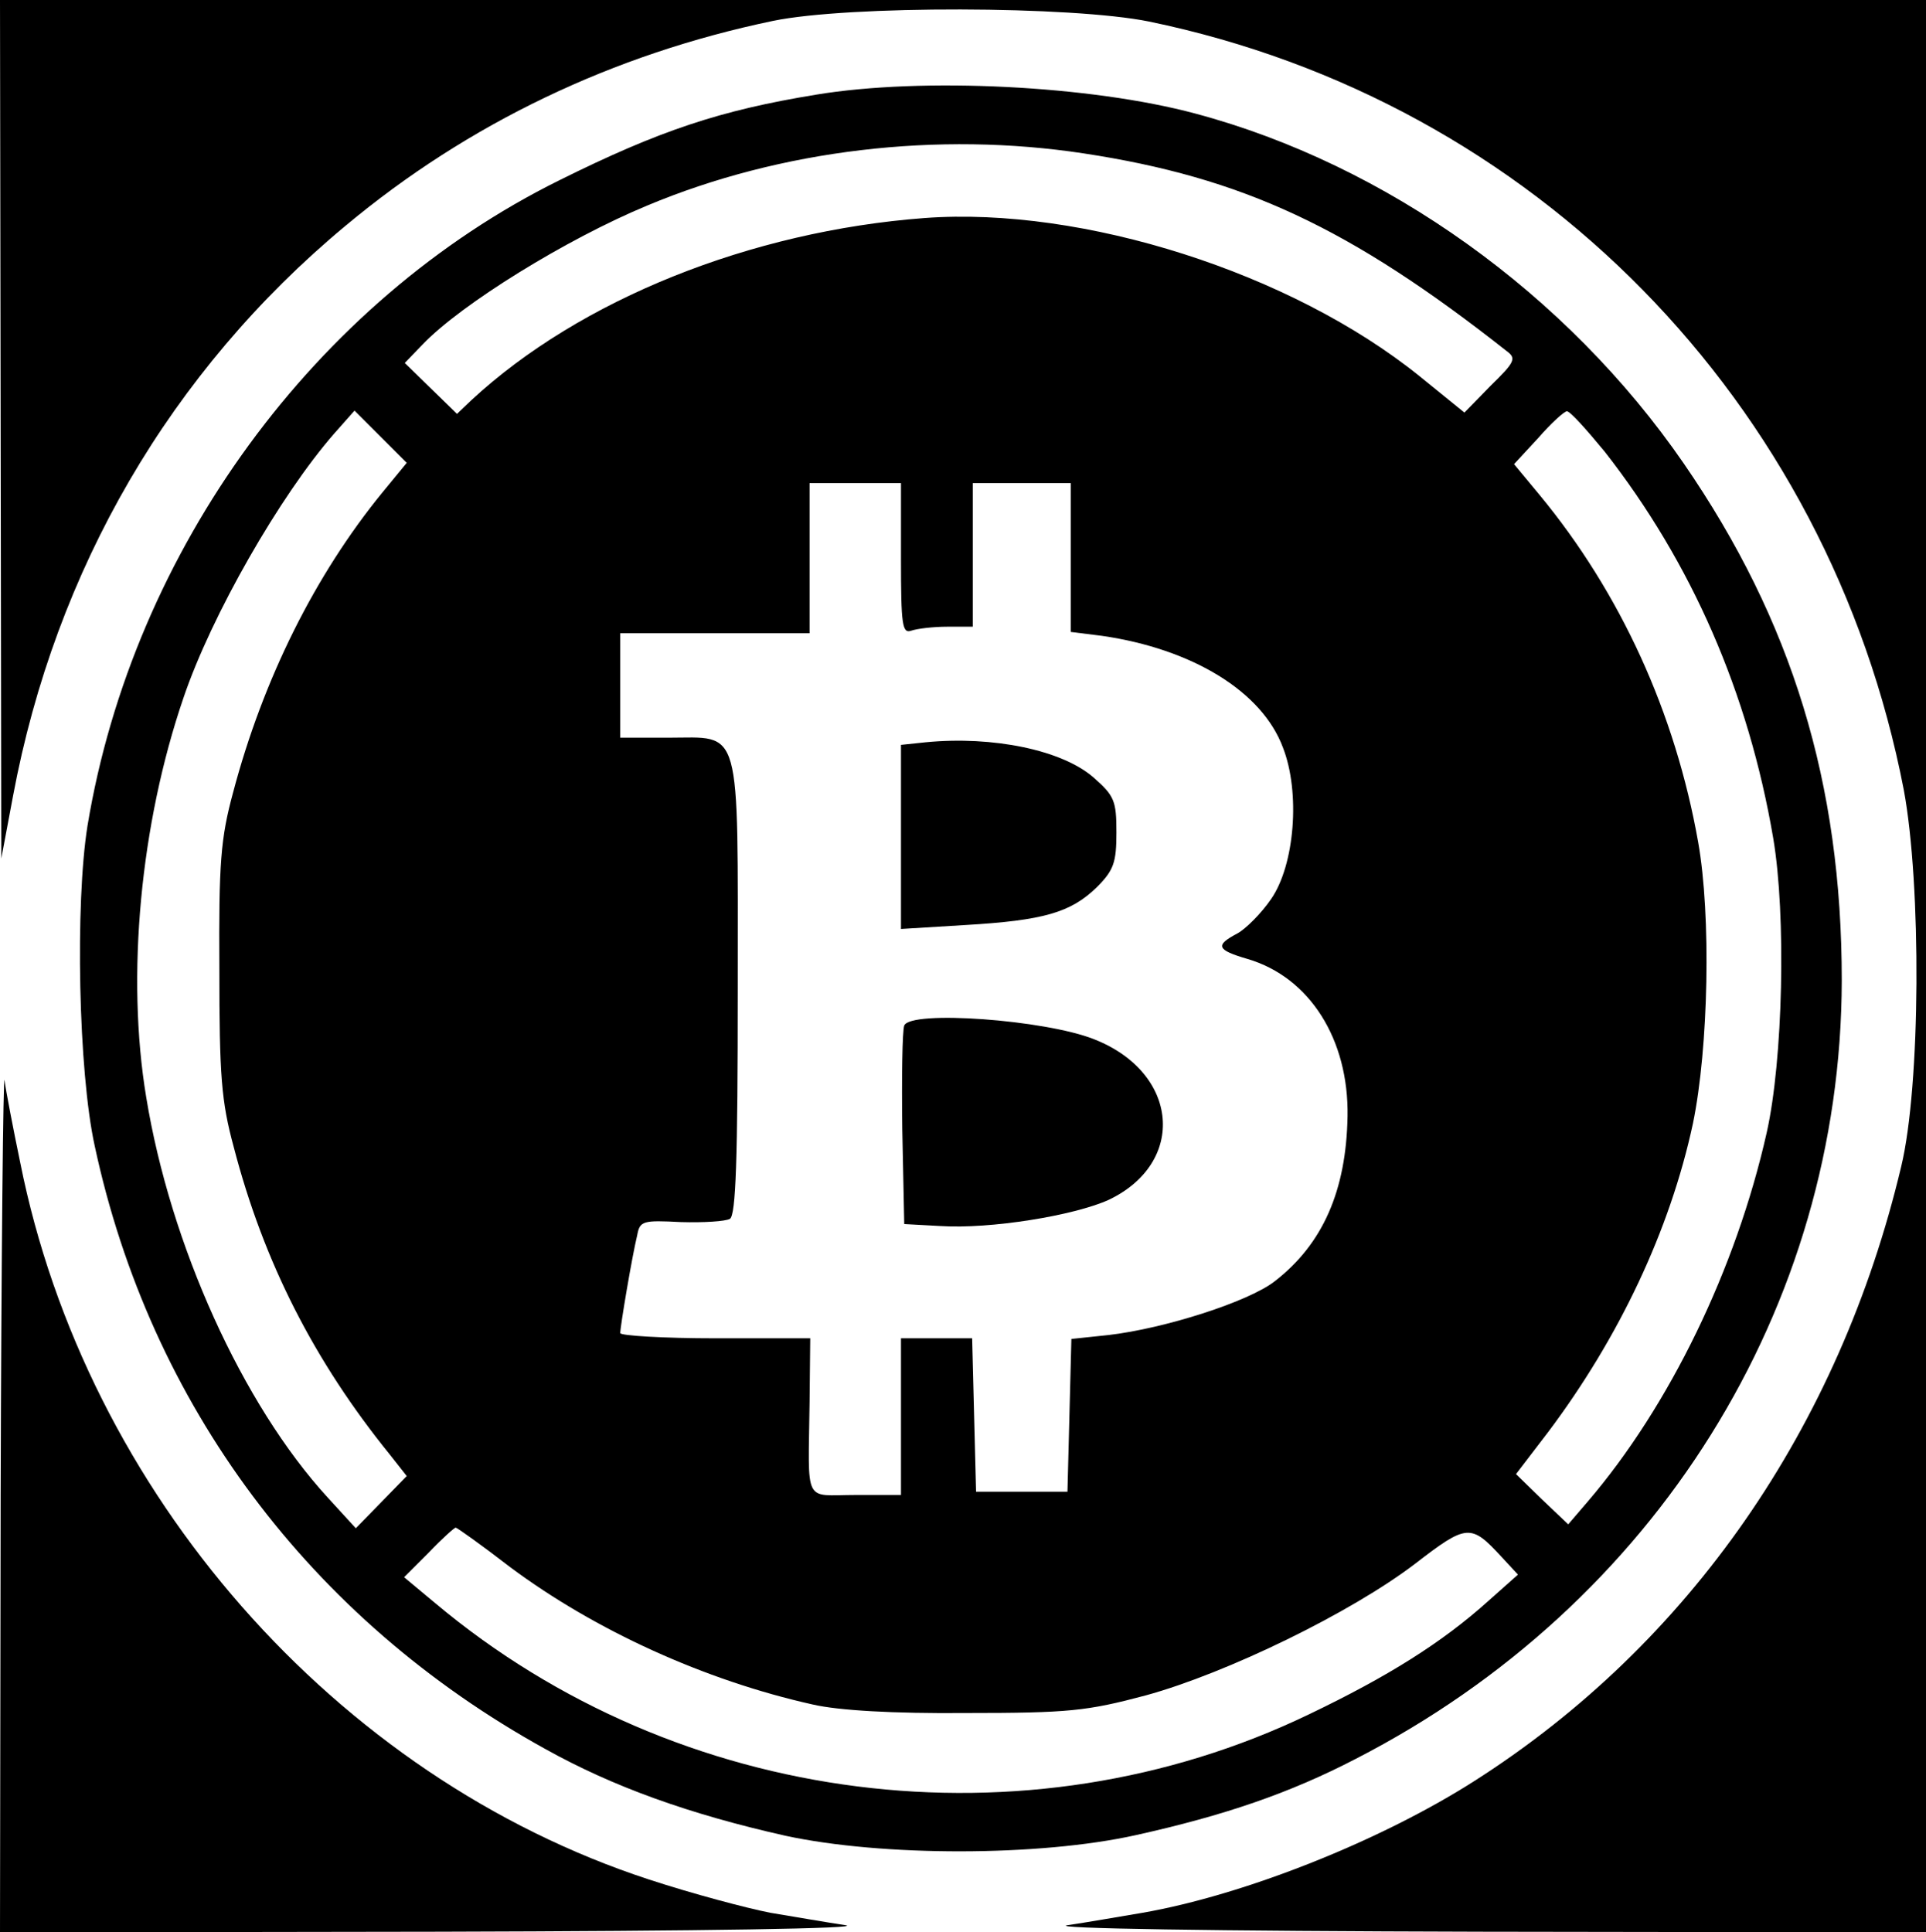 <?xml version="1.0" standalone="no"?>
<!DOCTYPE svg PUBLIC "-//W3C//DTD SVG 20010904//EN"
 "http://www.w3.org/TR/2001/REC-SVG-20010904/DTD/svg10.dtd">
<svg version="1.0" xmlns="http://www.w3.org/2000/svg"
 width="295pt" height="296pt" viewBox="0 0 295 296"
 preserveAspectRatio="xMidYMid meet">
<g transform="translate(0,296) scale(0.1,-0.1)"
fill="#000000" stroke="none">
<path d="M1 2303 l1 -658 18 96 c65 347 241 650 509 873 188 157 410 263 655
314 116 24 458 23 576 -1 590 -122 1041 -582 1156 -1177 27 -145 26 -453 -4
-577 -95 -400 -325 -731 -652 -940 -145 -93 -355 -176 -510 -203 -36 -6 -87
-15 -115 -19 -30 -5 219 -9 633 -10 l682 -1 0 1480 0 1480 -1475 0 -1475 0 1
-657z"/>
<path d="M1250 2815 c-147 -24 -240 -55 -393 -131 -374 -185 -653 -566 -723
-989 -19 -119 -14 -376 11 -490 85 -397 330 -725 690 -924 104 -58 221 -100
368 -133 148 -32 389 -32 537 1 135 30 235 64 337 117 459 236 743 691 744
1192 0 302 -76 551 -242 792 -179 260 -456 458 -748 536 -160 43 -418 56 -581
29z m410 -90 c243 -37 407 -113 648 -303 15 -11 12 -17 -25 -53 l-40 -41 -69
56 c-196 158 -515 260 -758 242 -266 -20 -528 -125 -694 -279 l-22 -21 -40 39
-40 39 27 28 c59 62 221 162 344 213 205 86 446 114 669 80z m-1074 -519
c-103 -126 -183 -286 -229 -460 -19 -70 -22 -108 -21 -271 0 -163 3 -202 22
-272 46 -177 124 -329 239 -471 l26 -33 -39 -40 -39 -40 -43 47 c-131 143
-241 387 -278 613 -31 186 -9 419 57 612 43 127 148 310 231 405 l31 35 40
-40 40 -40 -37 -45z m1872 62 c133 -170 220 -369 258 -592 20 -118 15 -340
-10 -451 -47 -209 -149 -419 -274 -565 l-30 -35 -40 38 -40 39 49 64 c109 145
187 310 222 473 24 116 28 319 8 431 -35 198 -119 382 -243 532 l-39 47 37 40
c20 23 40 41 44 41 5 0 30 -28 58 -62z m-1078 -164 c0 -102 2 -115 16 -110 9
3 33 6 55 6 l39 0 0 110 0 110 75 0 75 0 0 -114 0 -114 48 -6 c138 -20 245
-85 277 -171 27 -69 18 -180 -18 -232 -15 -22 -39 -46 -52 -53 -34 -18 -32
-25 16 -39 95 -28 155 -123 153 -241 -2 -114 -38 -196 -112 -253 -40 -31 -168
-72 -254 -82 l-57 -6 -3 -117 -3 -117 -70 0 -70 0 -3 117 -3 118 -54 0 -55 0
0 -120 0 -120 -70 0 c-80 0 -72 -17 -70 142 l1 98 -145 0 c-80 0 -146 4 -146
8 0 10 18 117 26 150 4 22 9 23 67 20 34 -1 68 1 75 5 9 6 12 88 12 354 0 409
7 383 -107 383 l-73 0 0 80 0 80 145 0 145 0 0 115 0 115 70 0 70 0 0 -116z
m-598 -1545 c129 -96 297 -173 463 -210 39 -9 122 -14 235 -13 157 0 185 3
275 27 124 34 315 127 413 202 79 61 85 61 132 10 l25 -27 -45 -40 c-71 -64
-154 -116 -275 -174 -434 -209 -966 -142 -1338 170 l-48 40 38 38 c20 21 39
38 41 38 2 0 40 -27 84 -61z"/>
<path d="M1418 1823 l-38 -4 0 -141 0 -141 98 6 c120 7 162 19 202 58 26 26
30 38 30 84 0 48 -3 56 -35 84 -48 42 -154 64 -257 54z"/>
<path d="M1385 1389 c-3 -8 -4 -80 -3 -159 l3 -145 55 -3 c77 -5 205 16 258
40 120 57 108 195 -22 246 -75 30 -282 45 -291 21z"/>
<path d="M1 668 l-1 -668 673 1 c408 1 652 5 622 10 -27 4 -79 13 -115 19 -36
7 -119 29 -186 51 -480 157 -862 592 -963 1098 -11 53 -22 110 -24 126 -2 17
-5 -270 -6 -637z"/>
</g>
</svg>
